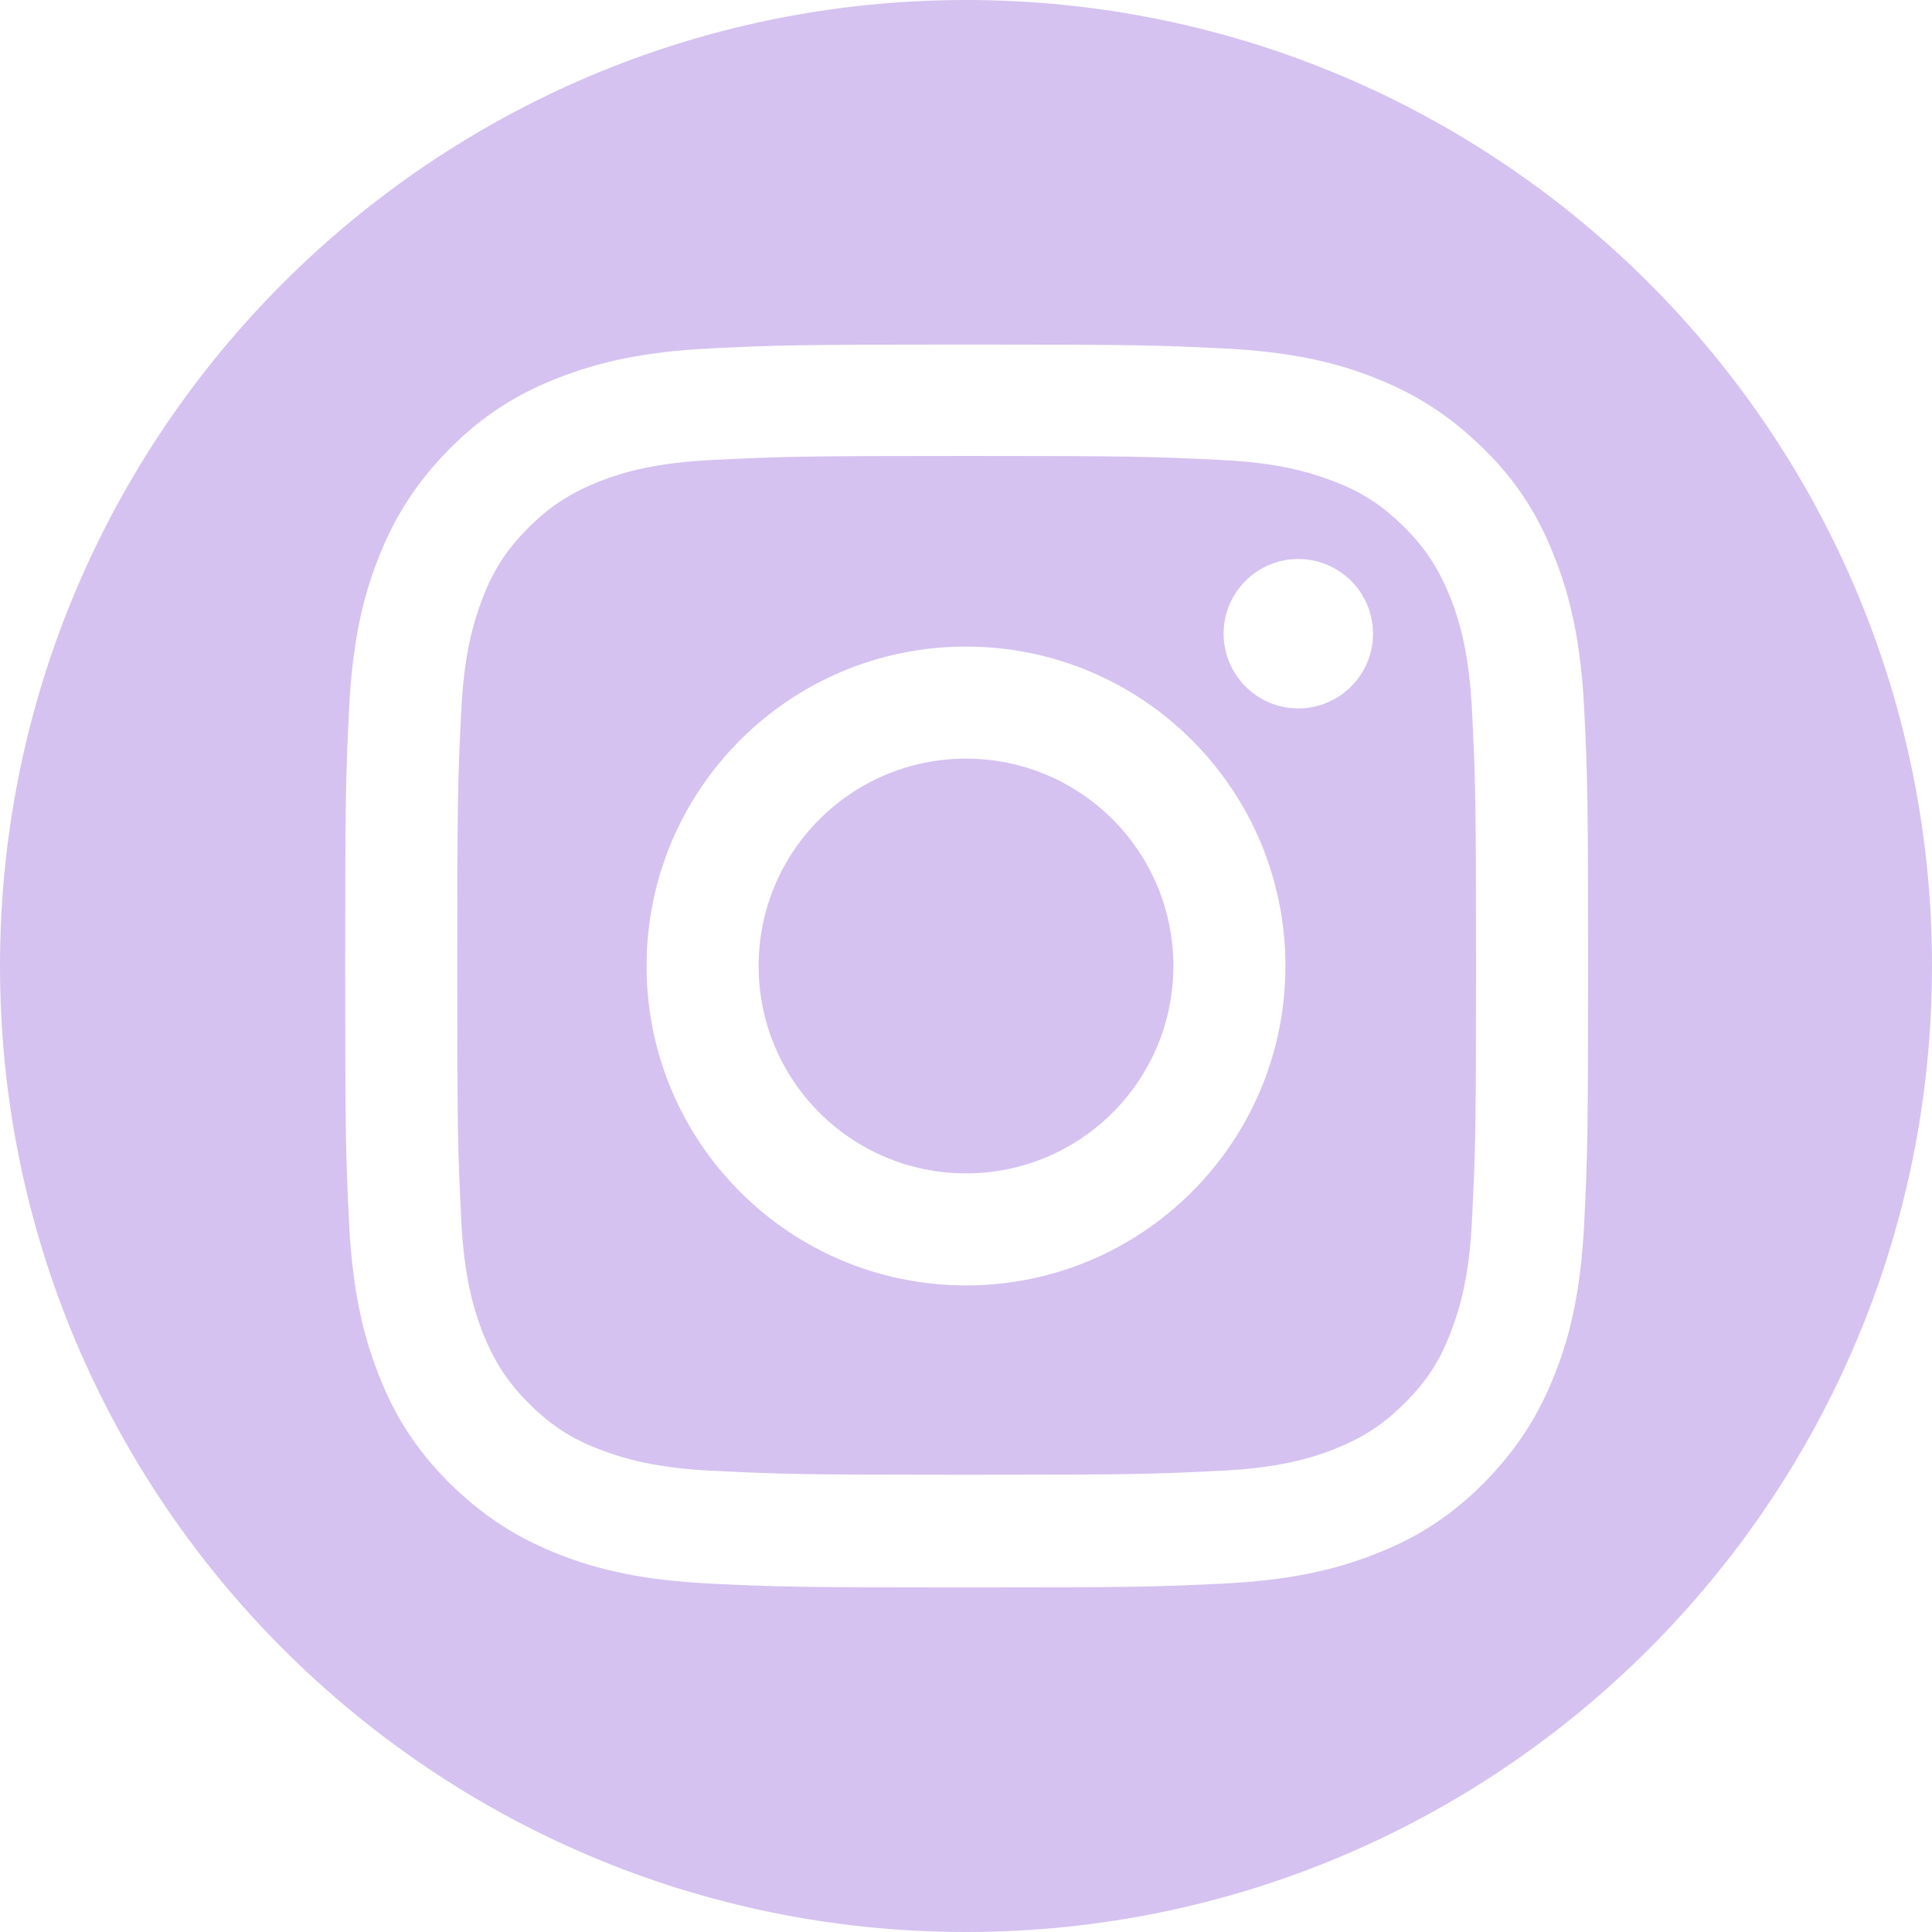 <?xml version="1.0" encoding="utf-8"?>
<!-- Generator: Adobe Illustrator 25.4.1, SVG Export Plug-In . SVG Version: 6.00 Build 0)  -->
<svg version="1.1" id="レイヤー_3" xmlns="http://www.w3.org/2000/svg" xmlns:xlink="http://www.w3.org/1999/xlink" x="0px"
	 y="0px" viewBox="0 0 300 300" style="enable-background:new 0 0 300 300;" xml:space="preserve">
<style type="text/css">
	.st0{fill:#D5C2F0;}
</style>
<g>
	<circle class="st0" cx="150" cy="150" r="32.2"/>
	<path class="st0" d="M225.3,93c-1.8-4.5-3.8-7.7-7.2-11.1c-3.4-3.4-6.6-5.5-11.1-7.2c-3.4-1.3-8.5-2.9-17.9-3.3
		c-10.2-0.5-13.2-0.6-39-0.6s-28.8,0.1-39,0.6c-9.4,0.4-14.5,2-17.9,3.3c-4.5,1.8-7.7,3.8-11.1,7.2c-3.4,3.4-5.5,6.6-7.2,11.1
		c-1.3,3.4-2.9,8.5-3.3,17.9c-0.5,10.2-0.6,13.2-0.6,39s0.1,28.8,0.6,39c0.4,9.4,2,14.5,3.3,17.9c1.8,4.5,3.8,7.7,7.2,11.1
		c3.4,3.4,6.6,5.5,11.1,7.2c3.4,1.3,8.5,2.9,17.9,3.3c10.2,0.5,13.2,0.6,39,0.6c25.8,0,28.8-0.1,39-0.6c9.4-0.4,14.5-2,17.9-3.3
		c4.5-1.8,7.7-3.8,11.1-7.2c3.4-3.4,5.5-6.6,7.2-11.1c1.3-3.4,2.9-8.5,3.3-17.9c0.5-10.2,0.6-13.2,0.6-39s-0.1-28.8-0.6-39
		C228.2,101.5,226.6,96.4,225.3,93z M150,199.6c-27.4,0-49.6-22.2-49.6-49.6c0-27.4,22.2-49.6,49.6-49.6c27.4,0,49.6,22.2,49.6,49.6
		C199.6,177.4,177.4,199.6,150,199.6z M201.6,110c-6.4,0-11.6-5.2-11.6-11.6s5.2-11.6,11.6-11.6s11.6,5.2,11.6,11.6
		S208,110,201.6,110z"/>
	<path class="st0" d="M150,0C67.2,0,0,67.2,0,150s67.2,150,150,150s150-67.2,150-150S232.8,0,150,0z M246,189.8
		c-0.5,10.3-2.1,17.3-4.5,23.4c-2.5,6.4-5.8,11.7-11.1,17.1c-5.4,5.4-10.8,8.7-17.1,11.1c-6.1,2.4-13.2,4-23.4,4.5
		c-10.3,0.5-13.6,0.6-39.8,0.6s-29.5-0.1-39.8-0.6c-10.3-0.5-17.3-2.1-23.4-4.5c-6.4-2.5-11.7-5.8-17.1-11.1
		c-5.4-5.4-8.7-10.8-11.1-17.1c-2.4-6.1-4-13.2-4.5-23.4c-0.5-10.3-0.6-13.6-0.6-39.8c0-26.2,0.1-29.5,0.6-39.8
		c0.5-10.3,2.1-17.3,4.5-23.4c2.5-6.4,5.8-11.7,11.1-17.1c5.4-5.4,10.8-8.7,17.1-11.1c6.1-2.4,13.2-4,23.4-4.5
		c10.3-0.5,13.6-0.6,39.8-0.6s29.5,0.1,39.8,0.6c10.3,0.5,17.3,2.1,23.4,4.5c6.4,2.5,11.7,5.8,17.1,11.1s8.7,10.8,11.1,17.1
		c2.4,6.1,4,13.2,4.5,23.4c0.5,10.3,0.6,13.6,0.6,39.8S246.5,179.5,246,189.8z"/>
</g>
</svg>

